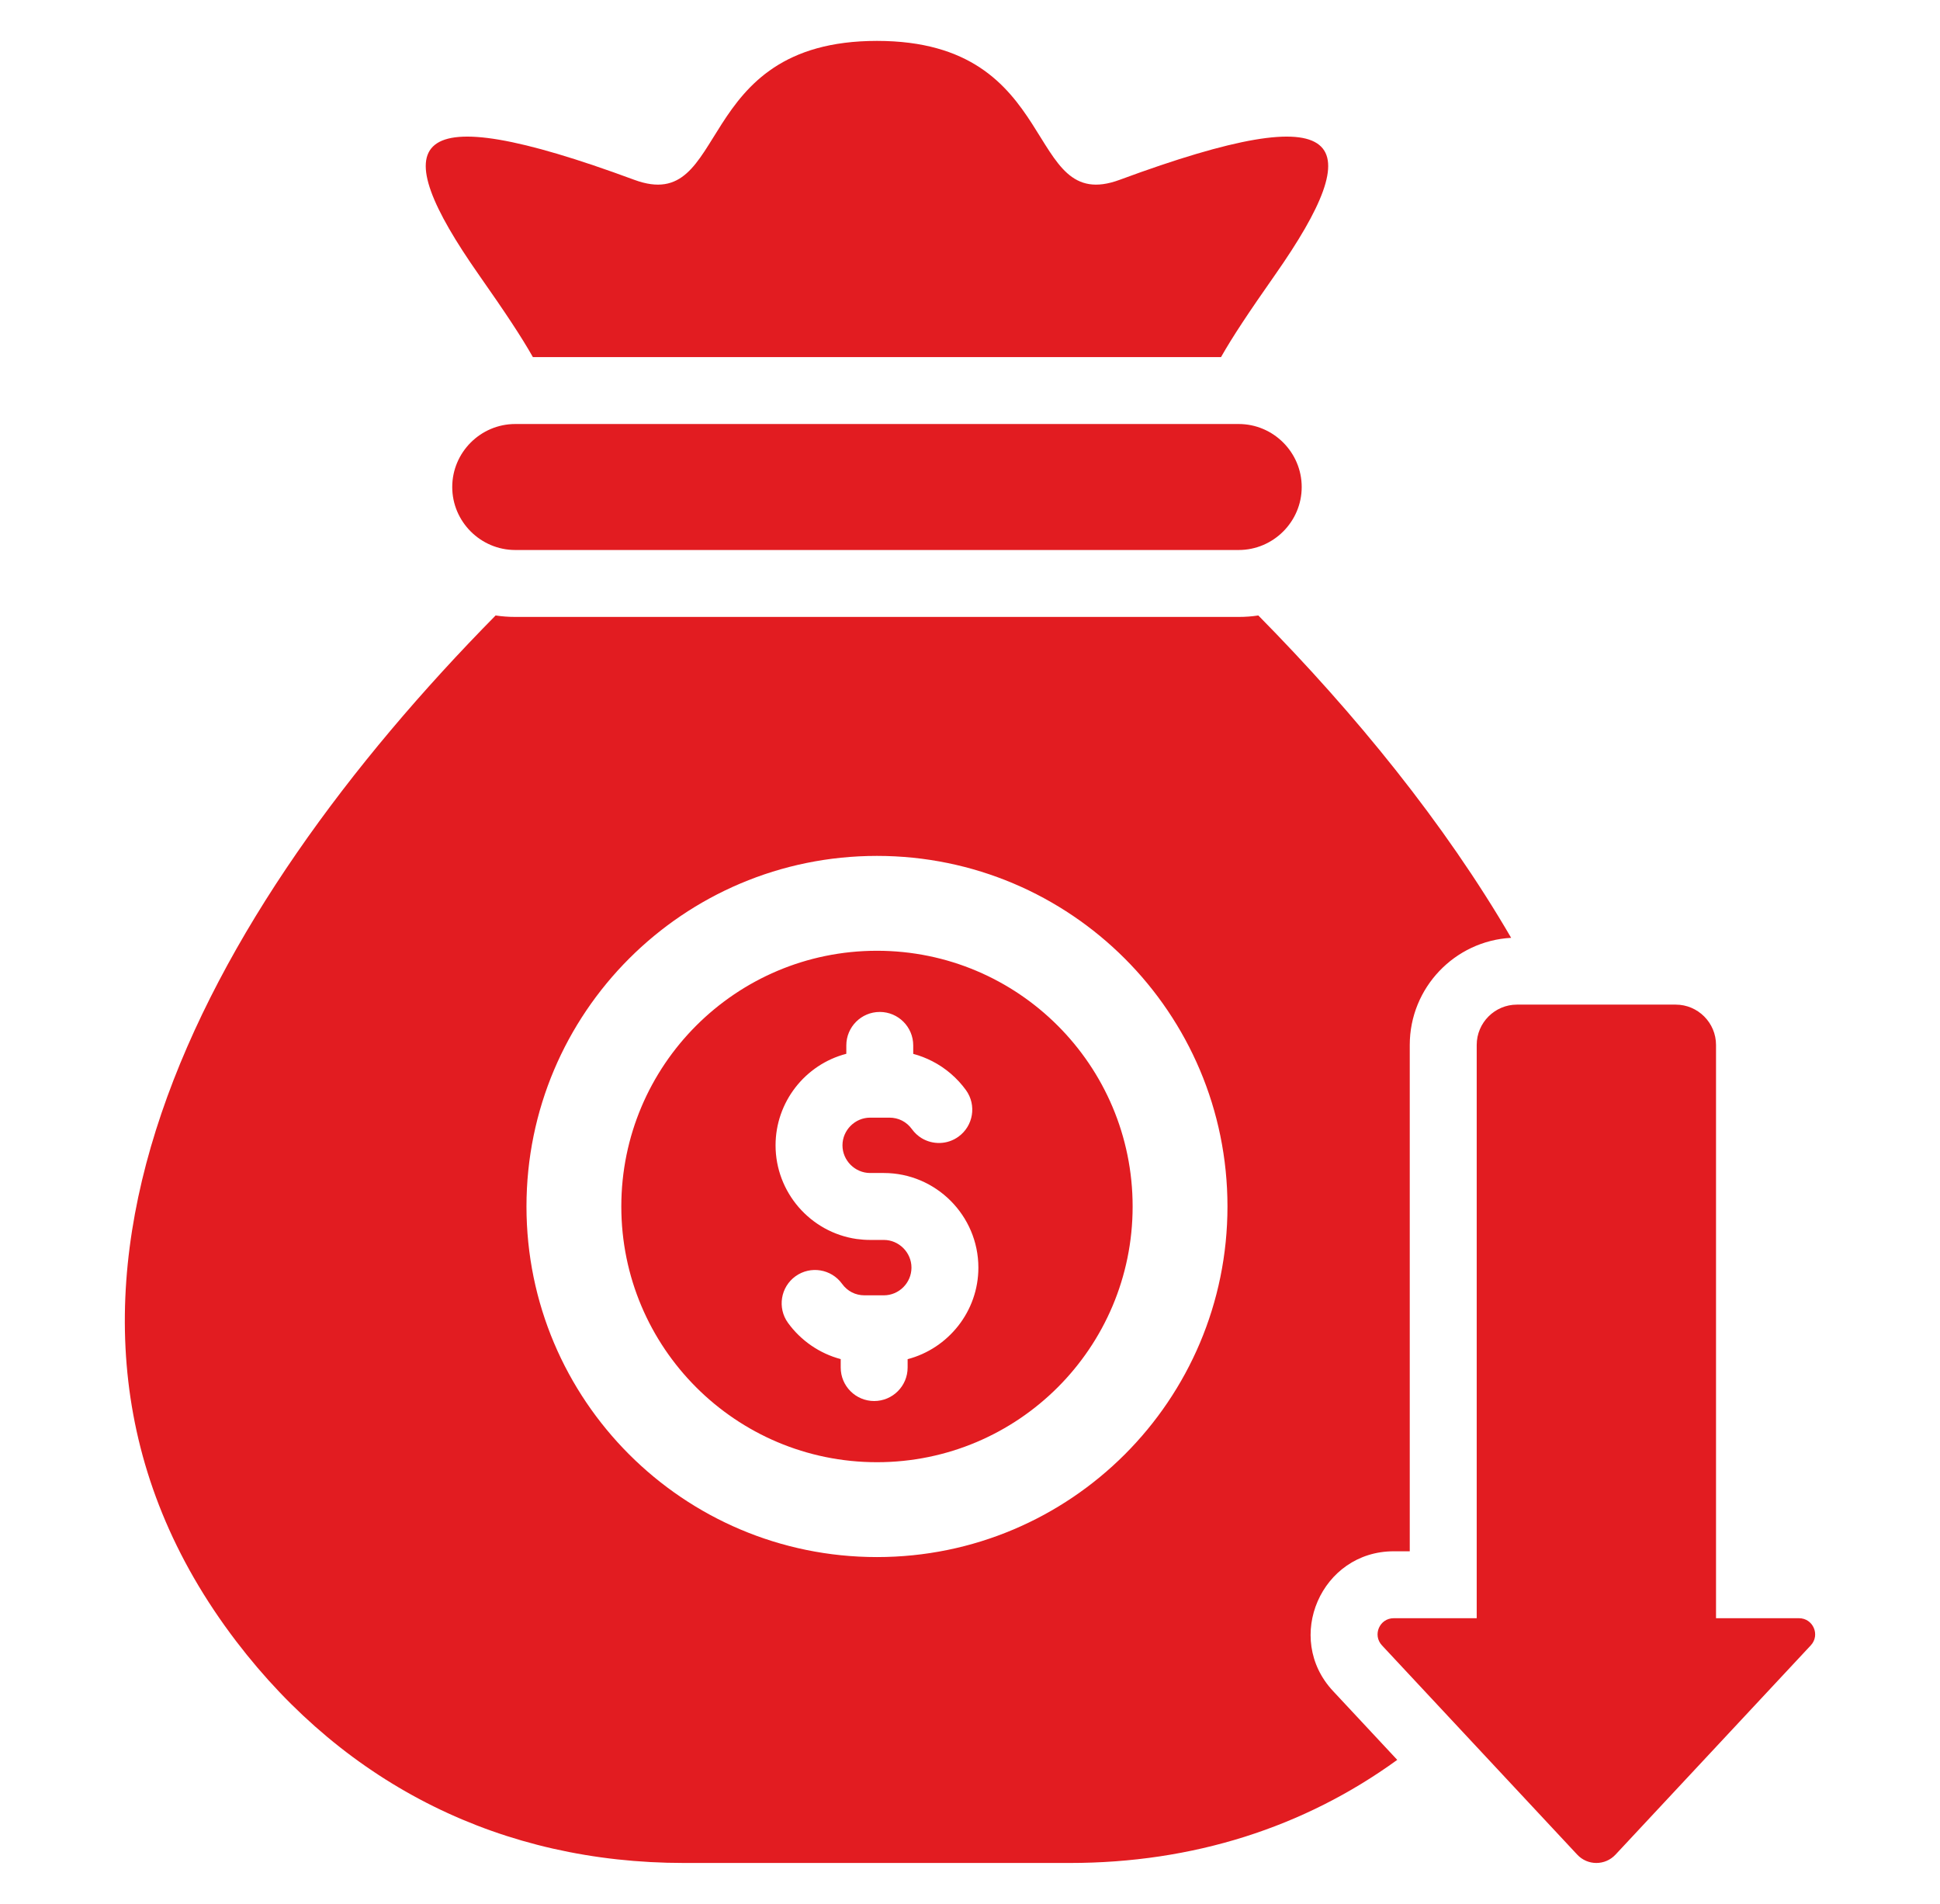 <svg width="53" height="52" viewBox="0 0 53 52" fill="none" xmlns="http://www.w3.org/2000/svg">
<g id="Component 10">
<path id="Vector" fill-rule="evenodd" clip-rule="evenodd" d="M14.076 11.581H33.841C34.787 11.581 35.562 12.355 35.562 13.302C35.562 14.248 34.787 15.022 33.841 15.022H14.076C13.13 15.022 12.355 14.248 12.355 13.302C12.355 12.355 13.13 11.581 14.076 11.581ZM33.841 16.85H14.076C13.894 16.85 13.715 16.837 13.54 16.81C5.611 24.854 -0.518 35.695 6.455 44.831C9.464 48.772 13.73 50.883 18.688 50.883H29.228C32.585 50.883 35.625 49.915 38.172 48.067L36.417 46.186C35.067 44.74 36.097 42.37 38.075 42.37H38.514V28.54C38.514 26.978 39.743 25.698 41.284 25.615C39.46 22.481 37.019 19.49 34.377 16.81C34.202 16.837 34.023 16.85 33.841 16.85ZM23.958 23.377C29.247 23.377 33.534 27.664 33.534 32.953C33.534 38.241 29.247 42.528 23.958 42.528C18.67 42.528 14.383 38.241 14.383 32.953C14.383 27.664 18.67 23.377 23.958 23.377ZM17.327 4.911C11.03 2.583 10.507 3.83 13.085 7.51C13.804 8.536 14.24 9.19 14.558 9.753H33.358C33.677 9.19 34.113 8.536 34.832 7.51C37.41 3.83 36.887 2.583 30.59 4.911C27.947 5.888 29.059 1.117 23.958 1.117C18.858 1.117 19.971 5.888 17.327 4.911ZM41.443 27.439H45.78C46.386 27.439 46.881 27.934 46.881 28.54V44.198H49.148C49.533 44.198 49.733 44.657 49.47 44.939L44.135 50.655C43.852 50.959 43.372 50.959 43.089 50.655L37.754 44.939C37.491 44.657 37.69 44.198 38.075 44.198H40.343V28.54C40.343 27.934 40.837 27.439 41.443 27.439ZM23.958 25.968C27.816 25.968 30.943 29.095 30.943 32.953C30.943 36.81 27.816 39.937 23.958 39.937C20.101 39.937 16.974 36.81 16.974 32.953C16.974 29.095 20.101 25.968 23.958 25.968ZM23.121 28.553C23.121 28.049 23.53 27.639 24.035 27.639C24.54 27.639 24.949 28.049 24.949 28.553V28.784C25.13 28.832 25.304 28.9 25.47 28.985C25.836 29.173 26.152 29.446 26.391 29.776C26.684 30.184 26.592 30.753 26.183 31.047C25.878 31.267 25.481 31.27 25.178 31.086C25.077 31.024 24.986 30.942 24.913 30.84C24.767 30.638 24.547 30.526 24.298 30.526H23.772C23.358 30.526 23.016 30.869 23.016 31.282C23.016 31.696 23.358 32.038 23.772 32.038H24.145C25.568 32.038 26.729 33.2 26.729 34.623C26.729 35.819 25.905 36.832 24.796 37.123V37.352C24.796 37.856 24.387 38.266 23.882 38.266C23.377 38.266 22.968 37.856 22.968 37.352V37.121C22.389 36.967 21.878 36.615 21.526 36.129C21.233 35.721 21.325 35.152 21.733 34.858C22.144 34.563 22.713 34.66 23.005 35.065C23.151 35.267 23.37 35.379 23.619 35.379H24.145C24.561 35.379 24.901 35.038 24.901 34.622C24.901 34.209 24.559 33.866 24.145 33.866H23.772C23.646 33.866 23.521 33.857 23.4 33.84C22.136 33.656 21.188 32.563 21.188 31.282C21.188 30.107 21.988 29.077 23.121 28.782L23.121 28.553Z" fill="#E21C21"/>
</g>
</svg>
